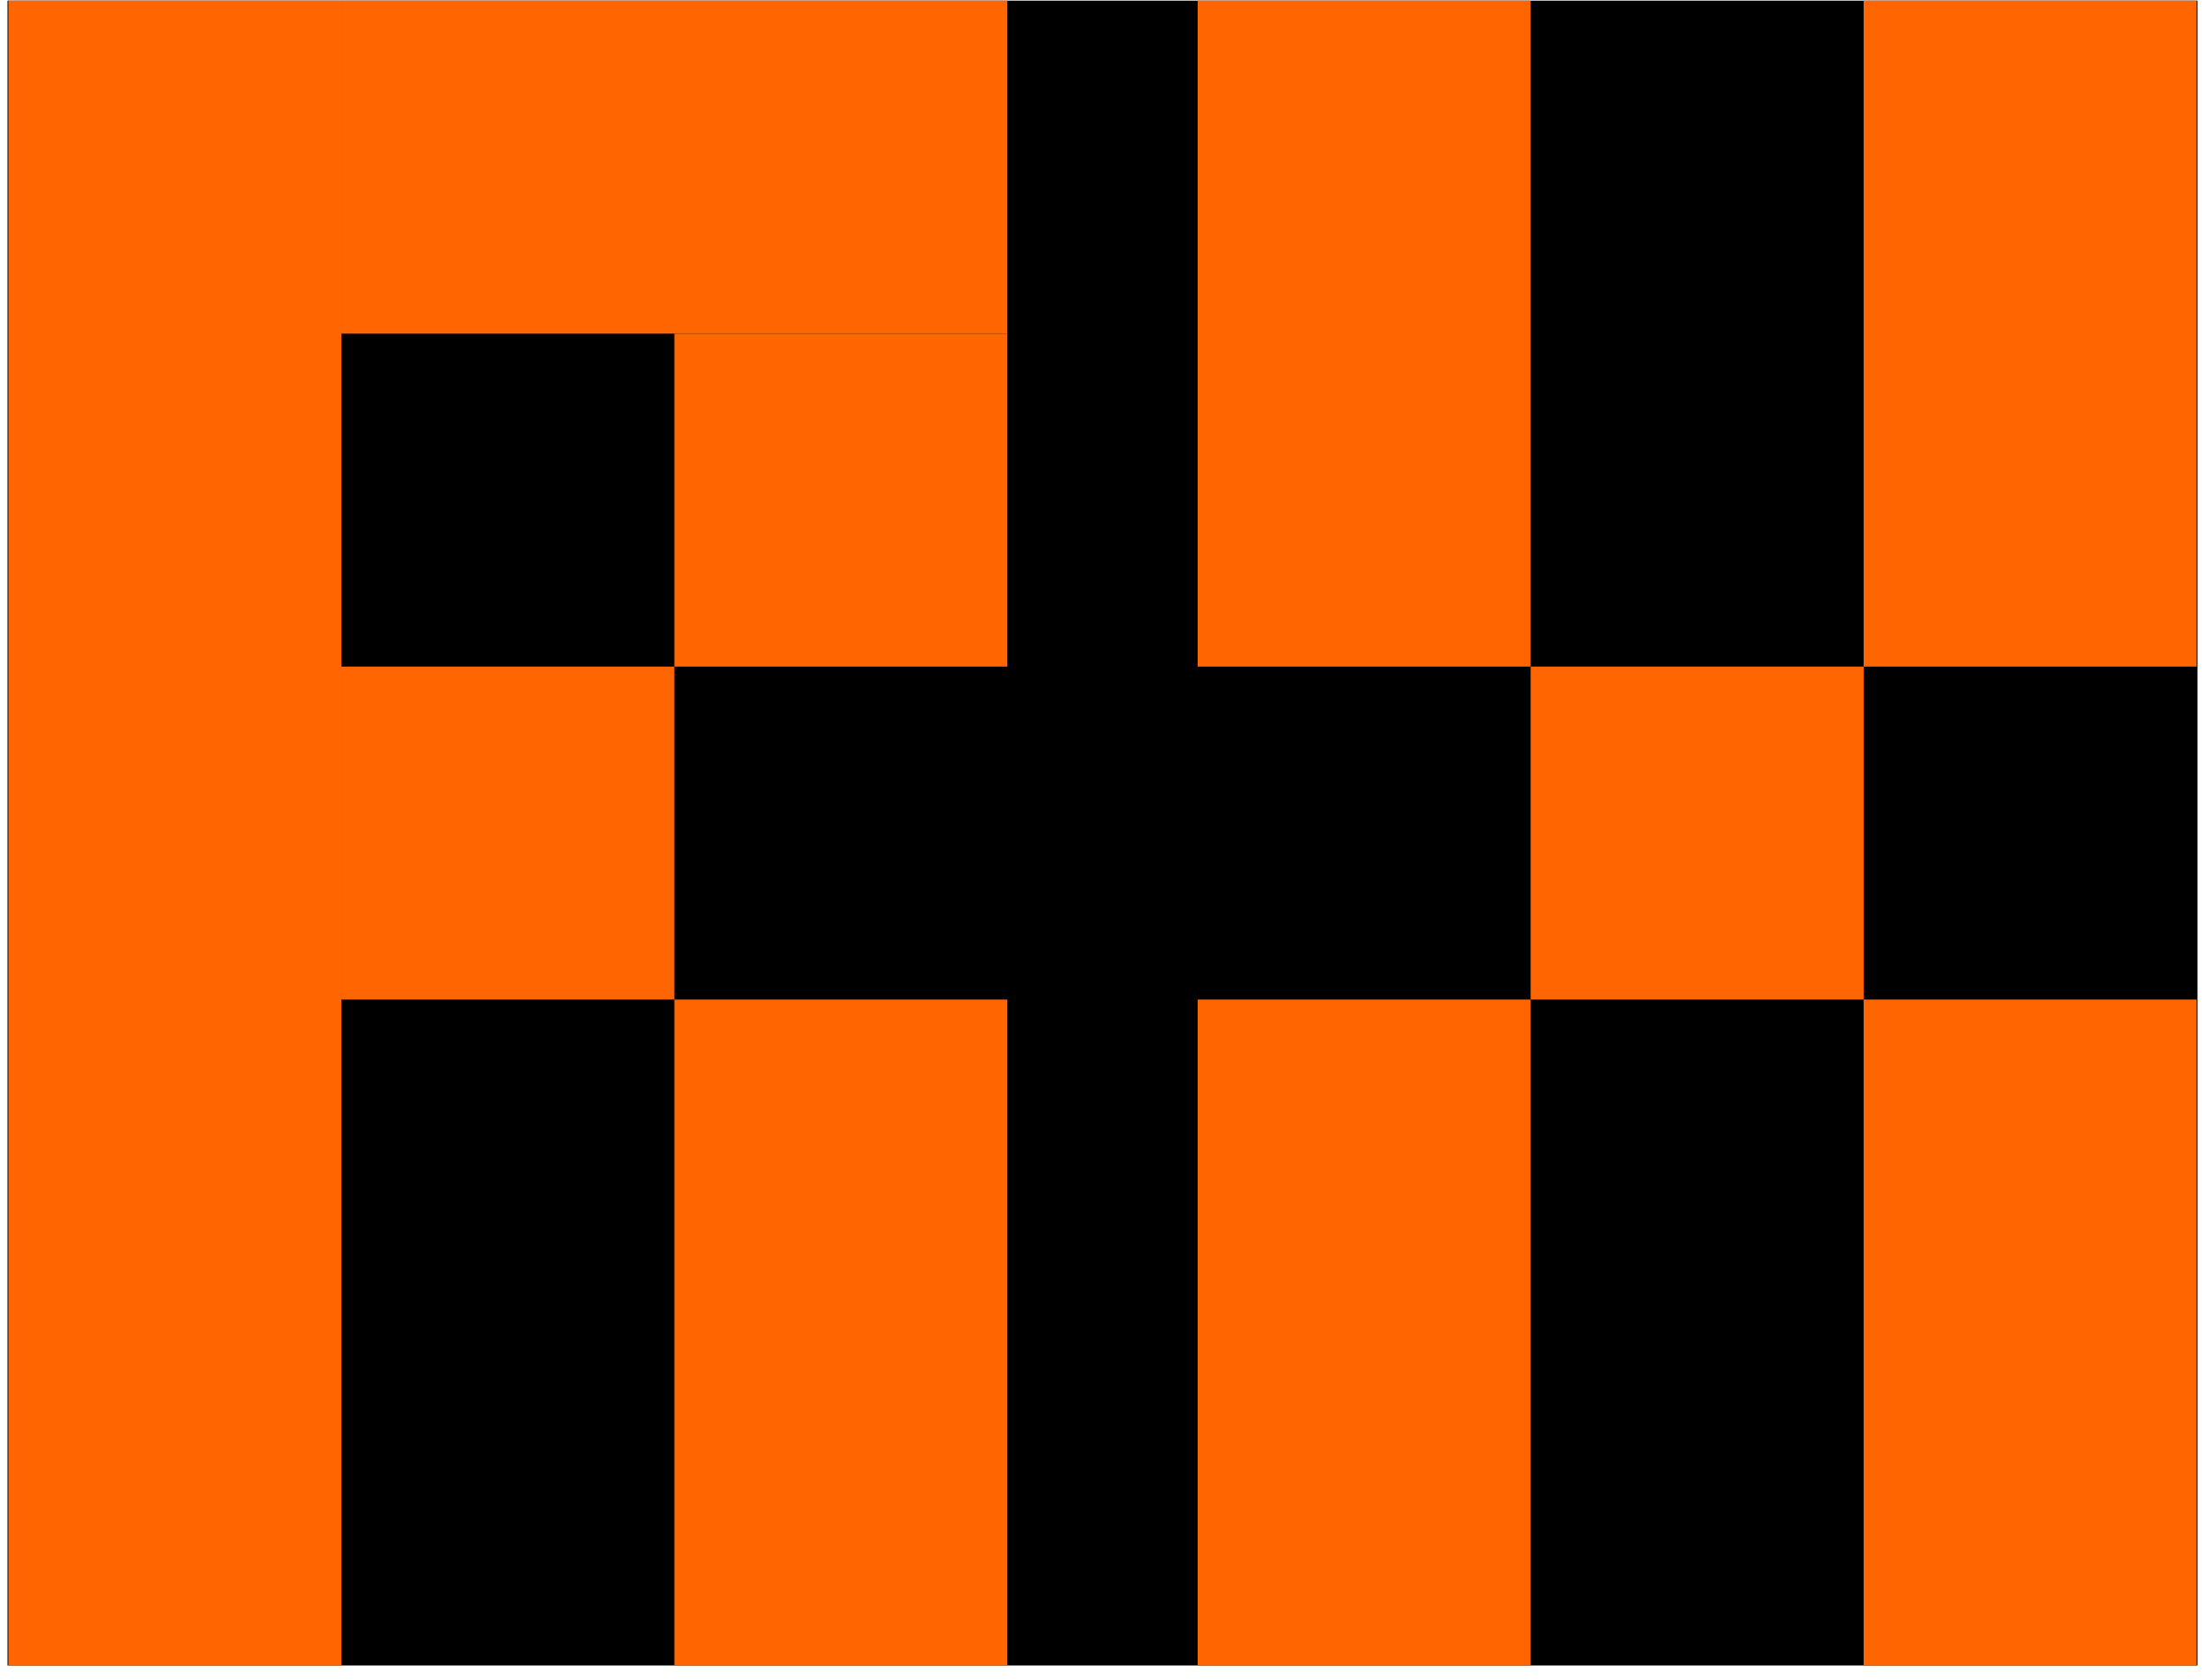 <svg width="147" height="112" viewBox="0 0 147 112" fill="none" xmlns="http://www.w3.org/2000/svg">
<g clip-path="url(#clip0_30367_586)">
<rect width="146" height="111" transform="translate(0.5 0.044)" fill="black"/>
<rect x="22.757" y="0.044" width="44.4" height="22.2" fill="#FF6501"/>
<rect x="44.957" y="22.245" width="22.2" height="22.2" fill="#FF6501"/>
<rect x="22.757" y="44.444" width="22.2" height="22.2" fill="#FF6501"/>
<rect x="102.043" y="44.444" width="22.2" height="22.2" fill="#FF6501"/>
<rect x="44.957" y="66.644" width="22.2" height="44.4" fill="#FF6501"/>
<rect x="79.844" y="66.644" width="22.2" height="44.4" fill="#FF6501"/>
<rect x="79.844" y="0.044" width="22.2" height="44.4" fill="#FF6501"/>
<rect x="124.242" y="66.644" width="22.2" height="44.4" fill="#FF6501"/>
<rect x="124.242" y="0.044" width="22.2" height="44.4" fill="#FF6501"/>
<rect x="0.557" y="0.044" width="22.2" height="111" fill="#FF6501"/>
</g>
<defs>
<clipPath id="clip0_30367_586">
<rect width="146" height="111" fill="white" transform="translate(0.5 0.044)"/>
</clipPath>
</defs>
</svg>
